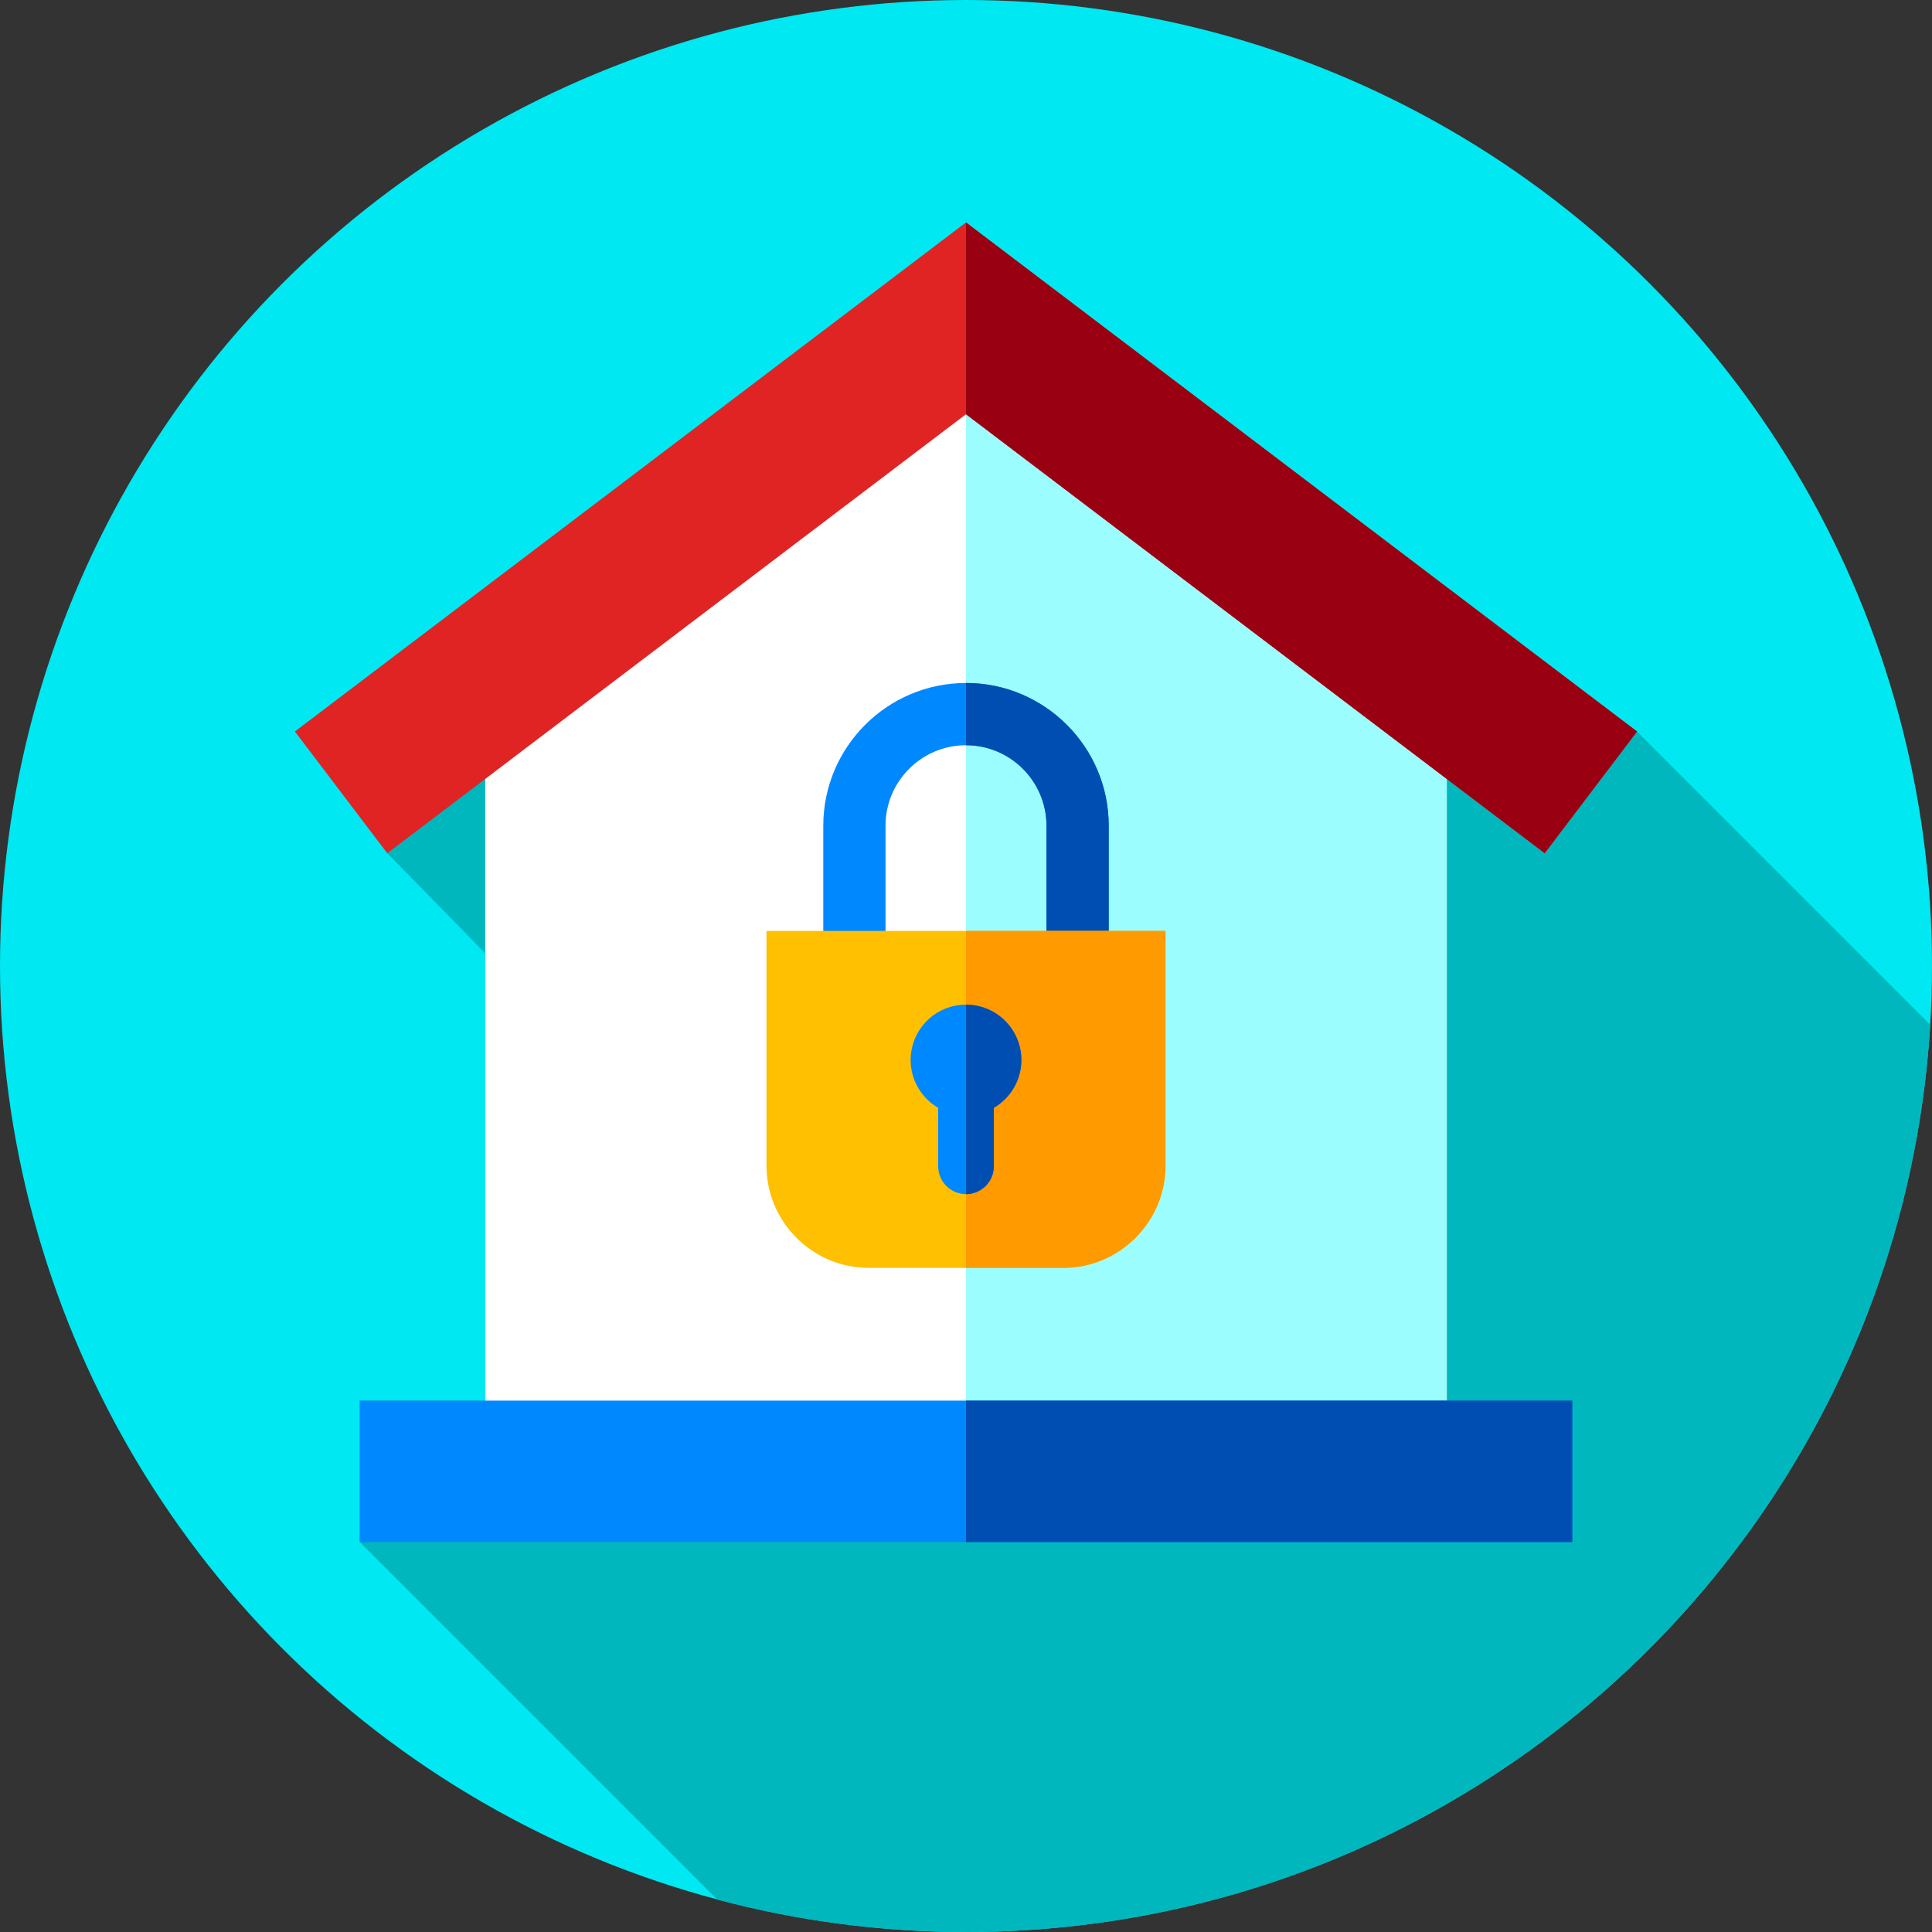 <?xml version="1.0" encoding="iso-8859-1"?>
<!-- Generator: Adobe Illustrator 19.0.0, SVG Export Plug-In . SVG Version: 6.00 Build 0)  -->
<svg version="1.1" id="Capa_1" xmlns="http://www.w3.org/2000/svg" xmlns:xlink="http://www.w3.org/1999/xlink" x="0px" y="0px"
	 viewBox="0 0 512 512" style="enable-background:new 0 0 512 512;" xml:space="preserve">
<rect x="0" y="0" width="512" height="512" fill="#333333" stroke="none"/>
<circle style="fill:#00E8F2;" cx="256" cy="256" r="256"/>
<path style="fill:#00B7BE;" d="M511.517,271.544l-77.689-77.689L256,58.958L78.173,193.855l24.469,32.257l25.948,26.513v118.553
	H95.334v37.489l94.749,94.749C211.117,509.005,233.207,512,256,512C392.164,512,503.479,405.689,511.517,271.544z"/>
<polygon style="fill:#FFFFFF;" points="383.409,374.829 128.588,374.829 128.588,203.114 255.999,106.463 383.409,203.114 "/>
<polygon style="fill:#9CFDFF;" points="383.409,203.11 383.409,374.83 255.999,374.83 255.999,106.46 "/>
<rect x="95.33" y="371.18" style="fill:#0088FF;" width="321.33" height="37.489"/>
<rect x="256" y="371.18" style="fill:#004EB1;" width="160.67" height="37.49"/>
<polygon style="fill:#E02424;" points="409.357,226.112 255.999,109.777 102.64,226.112 78.171,193.855 255.999,58.958 
	433.826,193.855 "/>
<polygon style="fill:#990011;" points="433.829,193.86 409.358,226.11 383.409,206.43 255.999,109.78 255.999,58.96 "/>
<path style="fill:#0088FF;" d="M256,181c-20.854,0-37.82,16.966-37.82,37.82v29.735h16.494V218.82
	c0-11.759,9.567-21.326,21.326-21.326s21.326,9.567,21.326,21.326v29.735h16.494V218.82C293.82,197.966,276.854,181,256,181z"/>
<path style="fill:#004EB1;" d="M293.82,218.82v29.73h-16.49v-29.73c0-11.76-9.57-21.33-21.33-21.33V181
	C276.85,181,293.82,197.97,293.82,218.82z"/>
<path style="fill:#FEC000;" d="M281.788,336h-51.577c-14.896,0-27.083-12.187-27.083-27.083v-62.214h105.743v62.214
	C308.871,323.813,296.684,336,281.788,336z"/>
<path style="fill:#FF9A00;" d="M308.87,246.7v62.22c0,14.89-12.19,27.08-27.08,27.08H256v-89.3L308.87,246.7L308.87,246.7z"/>
<path style="fill:#0088FF;" d="M270.667,280.914c0-8.1-6.566-14.667-14.667-14.667c-8.1,0-14.667,6.567-14.667,14.667
	c0,5.408,2.935,10.12,7.292,12.663v15.503c0,4.056,3.319,7.375,7.375,7.375s7.375-3.319,7.375-7.375v-15.503
	C267.731,291.034,270.667,286.322,270.667,280.914z"/>
<path style="fill:#004EB1;" d="M270.67,280.91c0,5.41-2.94,10.12-7.29,12.67v15.5c0,4.06-3.32,7.38-7.38,7.38v-50.21
	C264.1,266.25,270.67,272.81,270.67,280.91z"/>
<g>
</g>
<g>
</g>
<g>
</g>
<g>
</g>
<g>
</g>
<g>
</g>
<g>
</g>
<g>
</g>
<g>
</g>
<g>
</g>
<g>
</g>
<g>
</g>
<g>
</g>
<g>
</g>
<g>
</g>
</svg>
